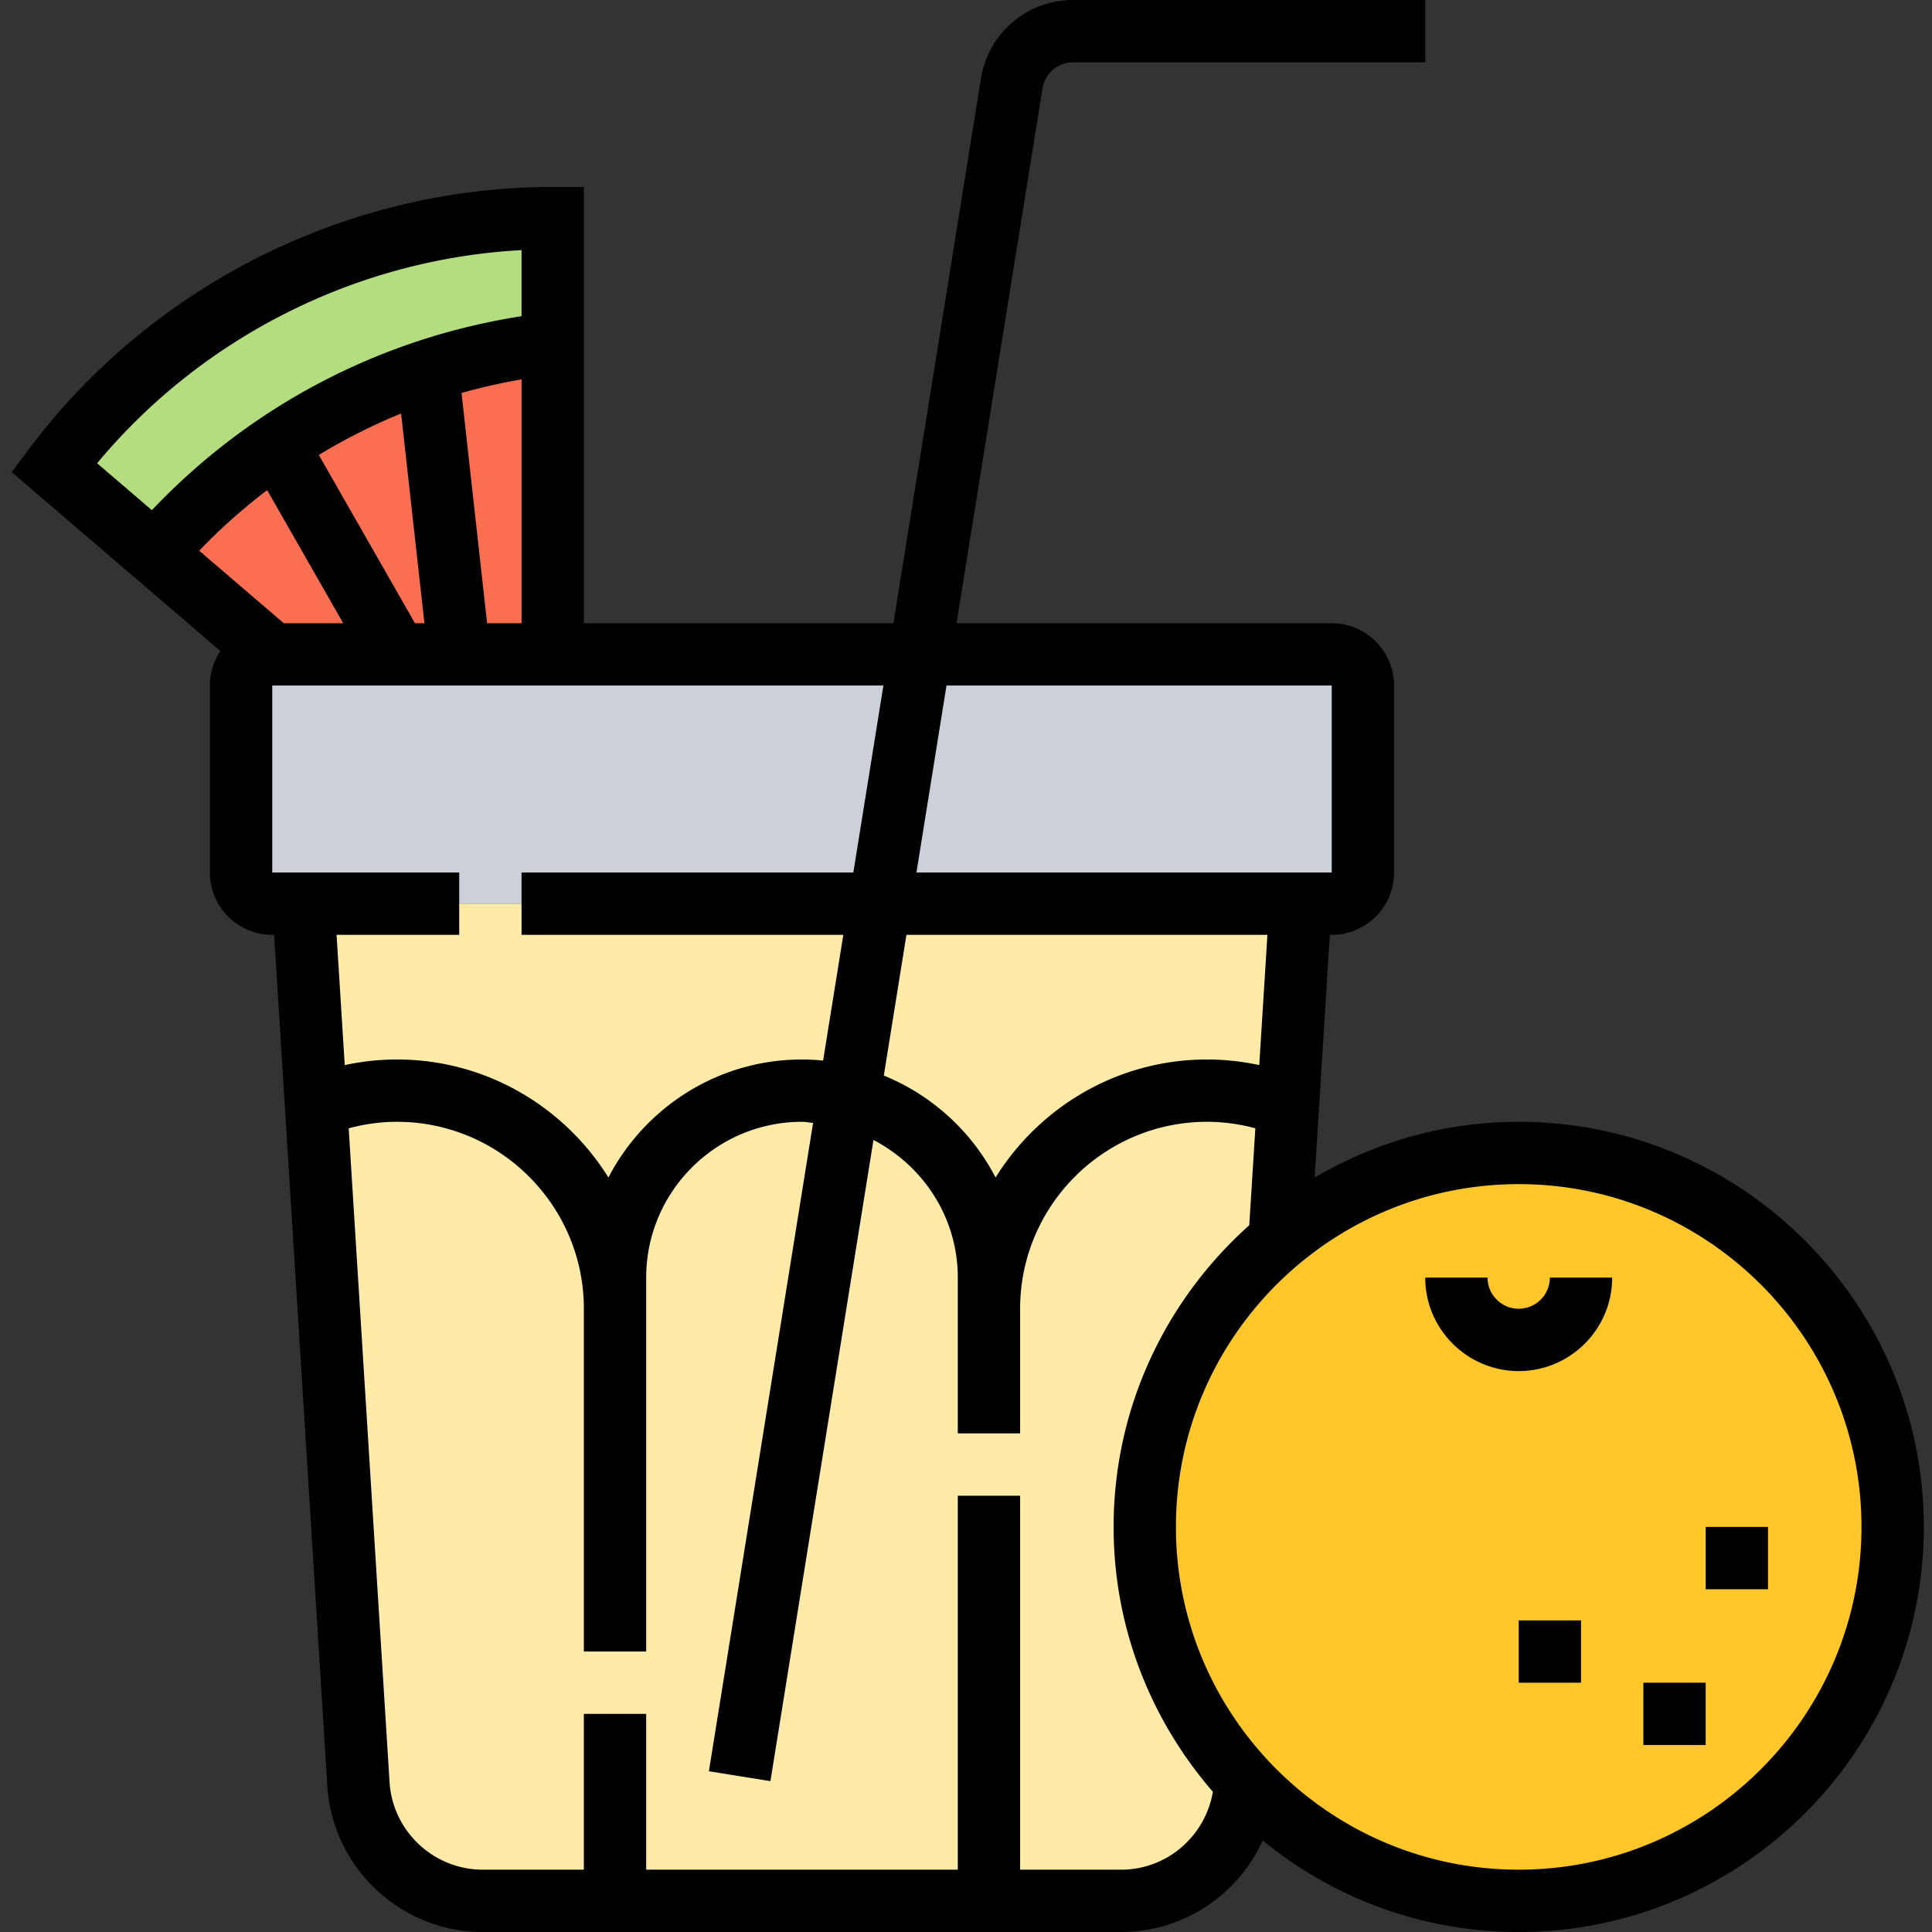 <svg height="496pt" viewBox="-3 0 496 496" width="496pt" xmlns="http://www.w3.org/2000/svg"><rect x="-3" y="0" width="496" height="496" fill="#333333" stroke="none"/><path d="M346.895 176v48c0 4.398-3.598 8-8 8h-116l10.32-64h105.68c4.402 0 8 3.602 8 8zm0 0" fill="#ccd1d9"/><path d="M233.215 168l-10.32 64h-156c-4.399 0-8-3.602-8-8v-48c0-4.398 3.601-8 8-8zm0 0" fill="#ccd1d9"/><path d="M222.895 232h-148l3.28 52 10.88 174c1.043 16.879 15.043 30 31.922 30h163.84c16.878 0 30.878-13.121 31.917-30l.243-.238C300.734 440.64 290.895 417.52 290.895 392c0-29.68 13.44-56.238 34.562-73.84l2.16-34.16 3.278-52zm0 0" fill="#ffeaa7"/><path d="M68.016 114a158.08 158.08 0 0 0-31.442 28l-25.68-22a160.085 160.085 0 0 1 56.481-47.121A159.793 159.793 0 0 1 138.895 56v32l-2 .238a154.469 154.469 0 0 0-30.32 6.883C92.894 99.601 79.936 106 68.014 114zm0 0" fill="#b4dd7f"/><path d="M136.895 88.238a154.469 154.469 0 0 0-30.32 6.883C92.894 99.601 79.936 106 68.014 114a158.08 158.08 0 0 0-31.44 28l30.32 26h72V88zm0 0" fill="#fc6e51"/><path d="M325.457 318.16c16.64-13.84 38.078-22.16 61.438-22.16 53.042 0 96 42.96 96 96s-42.958 96-96 96c-27.598 0-52.48-11.602-69.918-30.238-16.243-17.121-26.082-40.242-26.082-65.762 0-29.68 13.44-56.238 34.562-73.84zm0 0" fill="#ffc729"/><path d="M386.895 288c-19.11 0-36.973 5.273-52.375 14.305L338.406 240h.489c8.824 0 16-7.176 16-16v-48c0-8.824-7.176-16-16-16h-96.329l22.067-137.273A7.96 7.96 0 0 1 272.527 16h90.368V0h-90.368c-11.847 0-21.816 8.496-23.695 20.191L226.367 160h-79.472V48h-8C86.297 48 36.055 73.121 4.496 115.2L0 121.2l53.594 45.937a15.868 15.868 0 0 0-2.7 8.863v48c0 8.824 7.176 16 16 16h.489l13.656 218.496C82.352 479.52 99.887 496 120.961 496h163.871c16.063 0 30.016-9.61 36.352-23.48 17.93 14.664 40.8 23.48 65.71 23.48 57.344 0 104-46.656 104-104s-46.656-104-104-104zm-66.606-14.566c-4.379-.93-8.848-1.434-13.394-1.434-22.91 0-42.993 12.145-54.301 30.297-6.121-11.793-16.297-21.129-28.692-26.168L229.711 240h92.672zM338.895 176v48H232.28l7.711-48zm-216.84-16l-6.567-59.113a151.987 151.987 0 0 1 15.407-3.489V160zm-52.2 0l-21.718-18.617a149.22 149.22 0 0 1 17.449-15.551L85.113 160zm33.68 0l-24.687-43.2c6.761-4.09 13.793-7.663 21.129-10.64L105.96 160zm27.36-95.785v16.96c-36.454 5.68-69.614 23.114-94.903 49.802L21.937 118.93C48.93 86.45 88.734 66.473 130.895 64.215zM66.895 224v-48h156.898l-7.715 48h-85.183v16h82.609l-5.184 32.273a57.861 57.861 0 0 0-5.425-.273c-21.606 0-40.36 12.328-49.696 30.297C141.887 284.145 121.81 272 98.895 272c-4.543 0-9.016.504-13.391 1.434L83.406 240h31.489v-16zm217.937 256h-25.937v-96h-16v96h-80v-40h-16v40H120.96c-12.64 0-23.168-9.879-23.953-22.504L86.52 289.672c4.015-1.078 8.144-1.672 12.375-1.672 26.472 0 48 21.527 48 48v88h16v-96c0-22.055 17.945-40 40-40 .976 0 1.898.215 2.847.29l-26.75 166.444 15.801 2.532 26.453-164.602c12.8 6.688 21.649 19.93 21.649 35.336v40h16v-32c0-26.473 21.53-48 48-48 4.234 0 8.363.594 12.386 1.664l-1.562 24.895c-21.313 19.058-34.824 46.671-34.824 77.441 0 26 9.656 49.742 25.488 68-1.934 11.383-11.766 20-23.551 20zm102.063 0c-48.52 0-88-39.48-88-88s39.48-88 88-88 88 39.48 88 88-39.48 88-88 88zm0 0"/><path d="M434.895 392h16v16h-16zm0 0M418.895 432h16v16h-16zm0 0M386.895 416h16v16h-16zm0 0M386.895 336c-4.407 0-8-3.586-8-8h-16c0 13.23 10.77 24 24 24 13.234 0 24-10.77 24-24h-16c0 4.414-3.59 8-8 8zm0 0"/></svg>